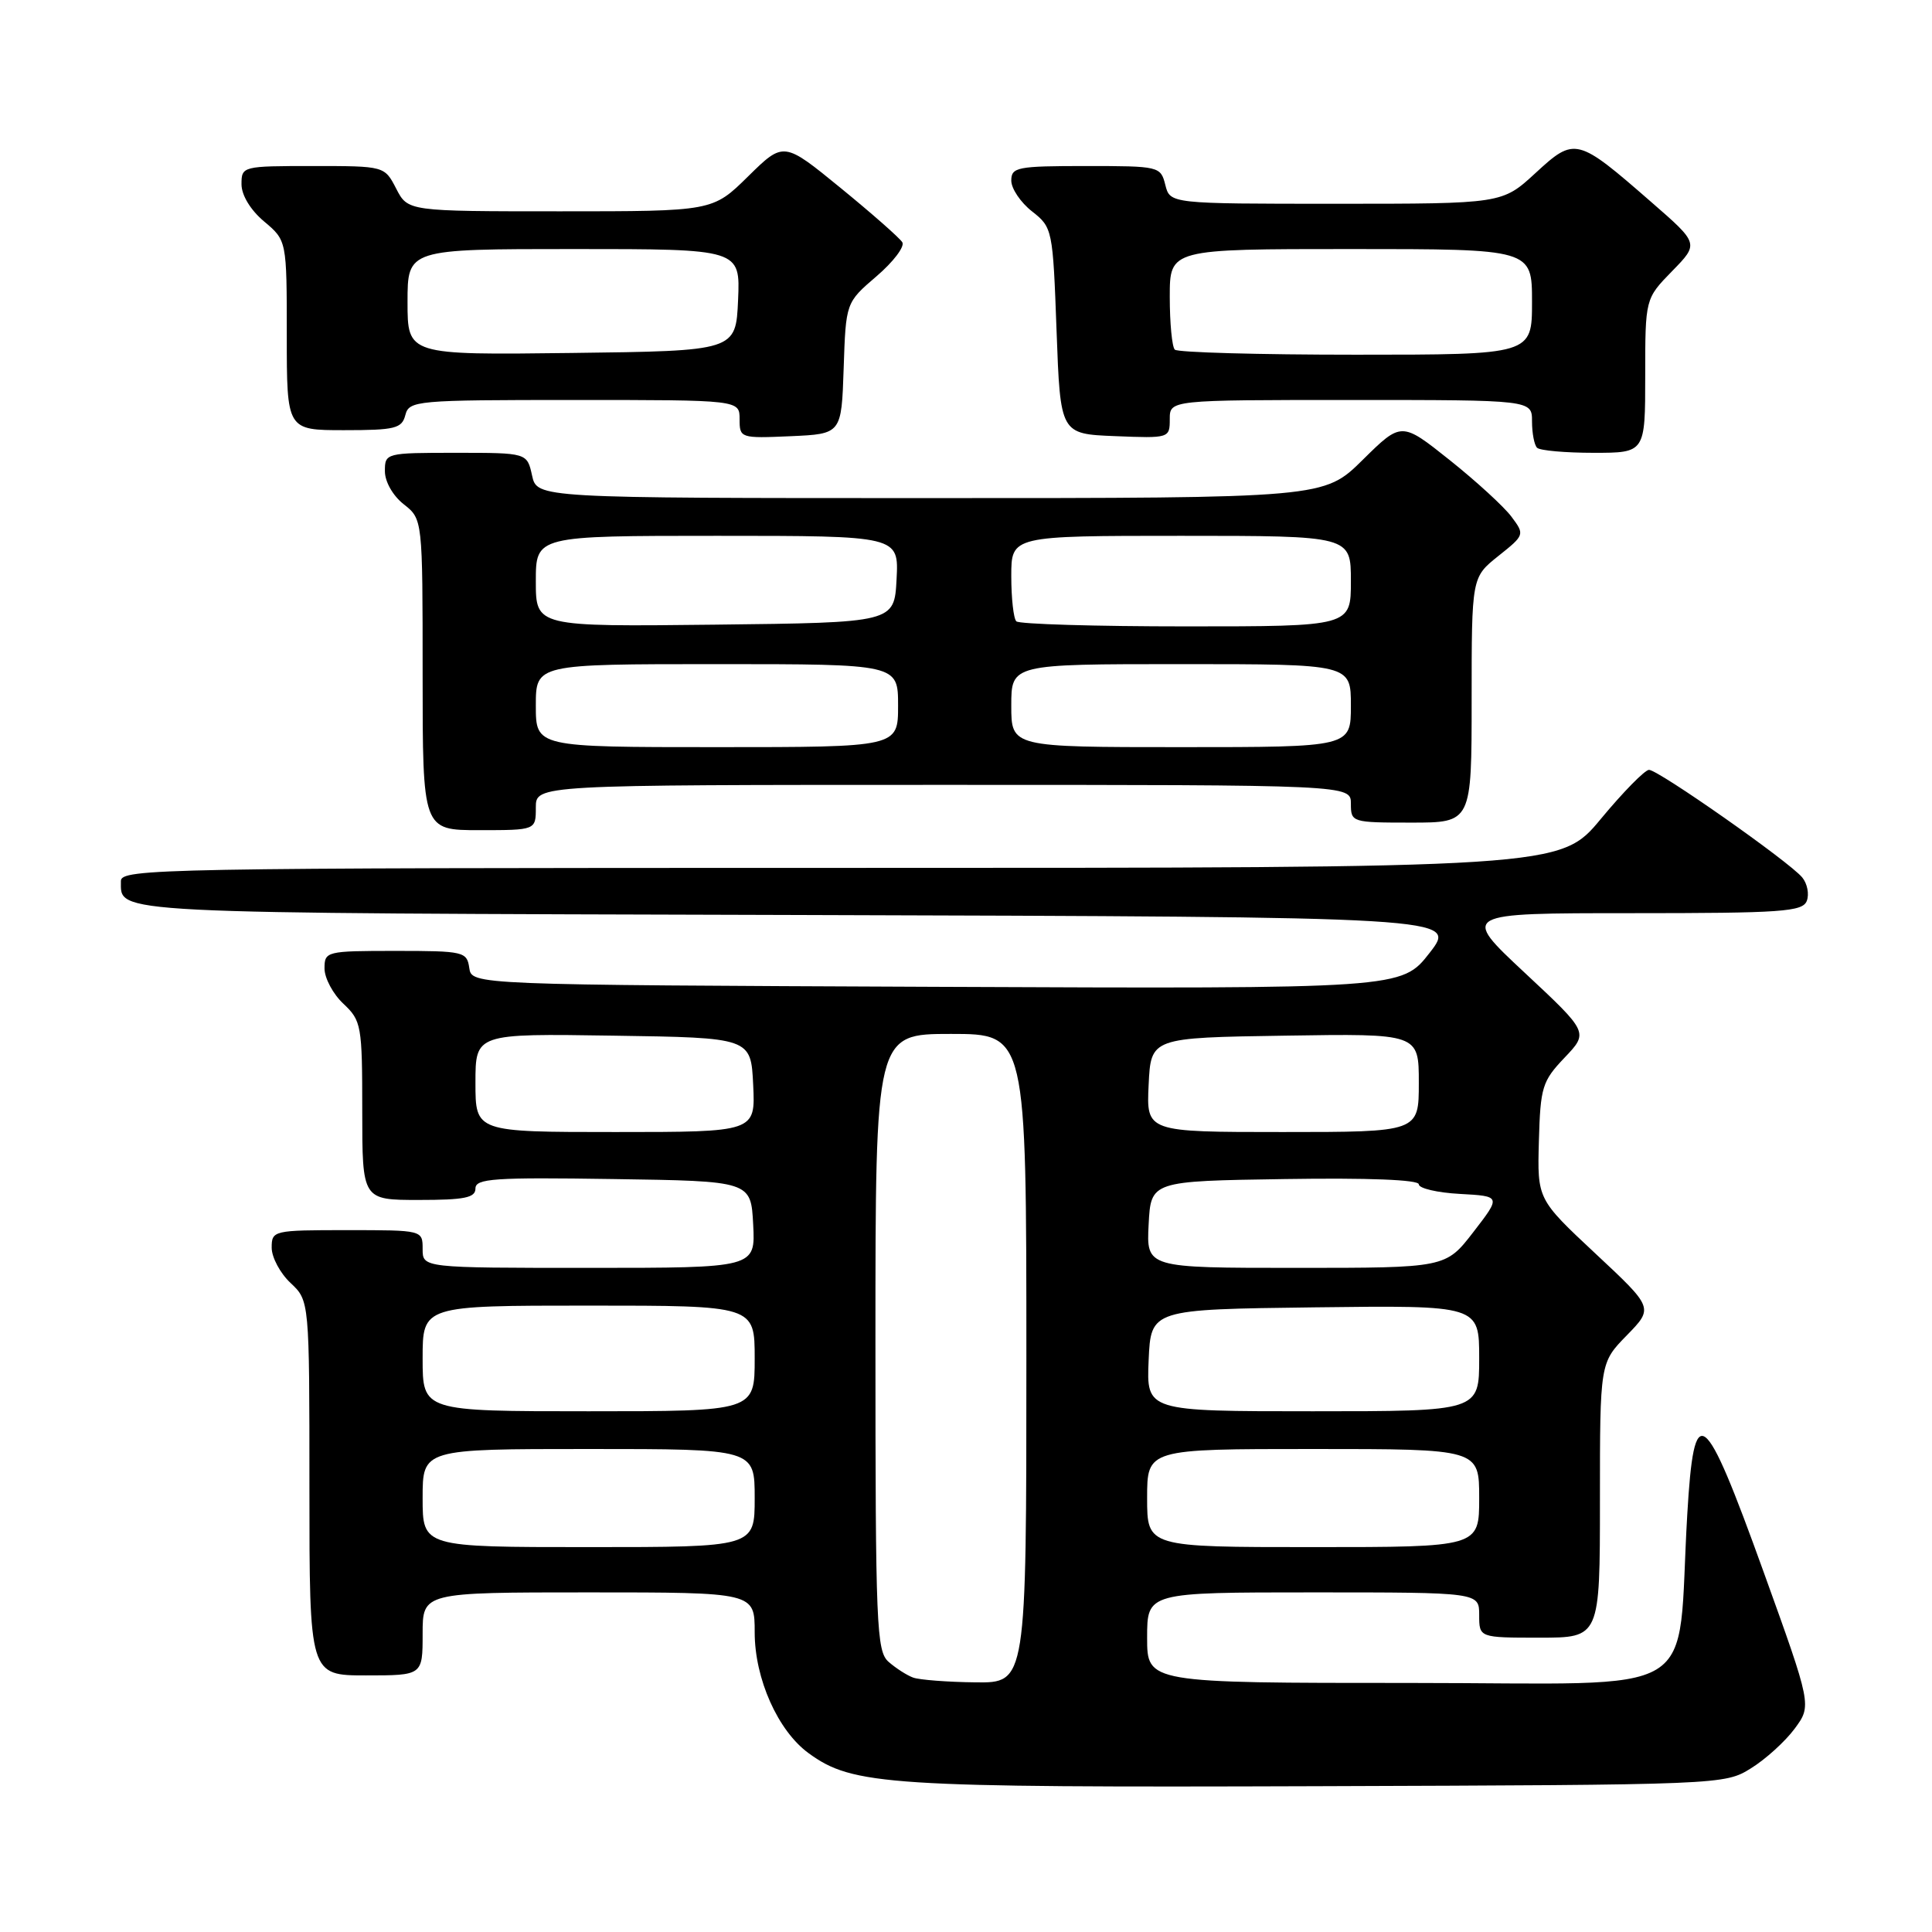 <?xml version="1.0" encoding="UTF-8" standalone="no"?>
<!DOCTYPE svg PUBLIC "-//W3C//DTD SVG 1.1//EN" "http://www.w3.org/Graphics/SVG/1.1/DTD/svg11.dtd" >
<svg xmlns="http://www.w3.org/2000/svg" xmlns:xlink="http://www.w3.org/1999/xlink" version="1.1" viewBox="0 0 256 256">
 <g >
 <path fill="currentColor"
d=" M 232.01 234.31 C 233.95 233.11 236.55 230.75 237.80 229.06 C 240.07 225.99 240.07 225.99 233.67 208.24 C 225.74 186.25 224.47 185.30 223.57 200.70 C 222.10 225.63 226.43 223.00 186.90 223.00 C 152.00 223.00 152.00 223.00 152.00 217.00 C 152.00 211.00 152.00 211.00 174.00 211.00 C 196.00 211.00 196.00 211.00 196.00 214.00 C 196.00 217.00 196.00 217.00 204.00 217.00 C 212.00 217.00 212.00 217.00 212.00 198.79 C 212.00 180.58 212.00 180.58 215.56 176.94 C 219.11 173.30 219.11 173.30 211.40 166.10 C 203.70 158.90 203.70 158.90 203.91 151.20 C 204.11 144.05 204.35 143.26 207.31 140.15 C 210.50 136.80 210.50 136.80 202.04 128.90 C 193.58 121.00 193.58 121.00 216.18 121.00 C 236.13 121.00 238.86 120.81 239.41 119.37 C 239.75 118.48 239.48 117.08 238.80 116.26 C 237.07 114.17 219.72 102.00 218.50 102.01 C 217.95 102.02 215.08 104.94 212.12 108.51 C 206.74 115.00 206.74 115.00 111.37 115.00 C 21.20 115.00 16.00 115.10 16.02 116.75 C 16.05 121.11 13.38 120.98 105.37 121.24 C 193.13 121.50 193.13 121.50 189.43 126.26 C 185.72 131.02 185.72 131.02 124.11 130.76 C 62.50 130.50 62.50 130.50 62.18 128.25 C 61.87 126.10 61.45 126.00 52.43 126.00 C 43.23 126.00 43.00 126.06 43.00 128.33 C 43.00 129.60 44.12 131.71 45.50 133.00 C 47.89 135.25 48.00 135.85 48.00 147.17 C 48.00 159.00 48.00 159.00 55.50 159.00 C 61.55 159.00 63.00 158.71 63.00 157.48 C 63.00 156.16 65.45 155.99 81.25 156.23 C 99.50 156.50 99.50 156.50 99.80 162.25 C 100.10 168.00 100.10 168.00 78.05 168.00 C 56.00 168.00 56.00 168.00 56.00 165.50 C 56.00 163.00 56.00 163.00 46.00 163.00 C 36.20 163.00 36.00 163.05 36.00 165.33 C 36.00 166.60 37.12 168.71 38.50 170.00 C 41.00 172.35 41.00 172.35 41.00 197.17 C 41.00 222.00 41.00 222.00 48.50 222.00 C 56.00 222.00 56.00 222.00 56.00 216.50 C 56.00 211.00 56.00 211.00 78.00 211.00 C 100.00 211.00 100.00 211.00 100.00 216.29 C 100.00 222.45 103.08 229.35 107.15 232.31 C 113.01 236.58 117.57 236.87 174.50 236.68 C 228.14 236.50 228.52 236.49 232.01 234.31 Z  M 71.00 107.00 C 71.00 104.00 71.00 104.00 125.00 104.00 C 179.00 104.00 179.00 104.00 179.00 106.50 C 179.00 108.96 179.13 109.00 187.00 109.00 C 195.00 109.00 195.00 109.00 195.00 92.75 C 195.00 76.50 195.00 76.50 198.53 73.68 C 202.03 70.89 202.05 70.84 200.28 68.47 C 199.30 67.15 195.62 63.78 192.10 60.97 C 185.70 55.87 185.70 55.87 180.57 60.93 C 175.44 66.00 175.44 66.00 123.30 66.00 C 71.16 66.00 71.16 66.00 70.50 63.00 C 69.84 60.00 69.84 60.00 60.42 60.00 C 51.11 60.00 51.00 60.03 51.00 62.43 C 51.00 63.83 52.06 65.69 53.50 66.82 C 56.00 68.79 56.00 68.79 56.00 89.39 C 56.00 110.00 56.00 110.00 63.50 110.00 C 71.00 110.00 71.00 110.00 71.00 107.00 Z  M 218.00 49.79 C 218.00 39.58 218.00 39.58 221.56 35.93 C 225.13 32.28 225.13 32.28 218.81 26.78 C 208.96 18.19 208.68 18.12 203.46 22.93 C 199.04 27.00 199.04 27.00 177.04 27.00 C 155.04 27.00 155.04 27.00 154.41 24.50 C 153.79 22.04 153.61 22.00 143.89 22.00 C 134.79 22.00 134.00 22.15 134.00 23.93 C 134.00 24.99 135.24 26.83 136.75 28.01 C 139.46 30.14 139.51 30.38 140.00 43.84 C 140.50 57.50 140.50 57.50 147.75 57.79 C 154.93 58.08 155.00 58.06 155.00 55.54 C 155.00 53.00 155.00 53.00 179.00 53.00 C 203.00 53.00 203.00 53.00 203.00 55.83 C 203.00 57.39 203.30 58.97 203.67 59.33 C 204.03 59.70 207.41 60.00 211.17 60.00 C 218.00 60.00 218.00 60.00 218.00 49.79 Z  M 111.79 48.80 C 112.08 40.09 112.08 40.09 116.14 36.61 C 118.37 34.70 119.91 32.67 119.56 32.10 C 119.21 31.53 115.53 28.29 111.38 24.90 C 103.84 18.74 103.84 18.74 99.13 23.37 C 94.43 28.00 94.43 28.00 74.24 28.00 C 54.05 28.00 54.05 28.00 52.50 25.00 C 50.95 22.00 50.95 22.00 41.47 22.00 C 32.13 22.00 32.00 22.03 32.00 24.41 C 32.00 25.86 33.19 27.83 35.00 29.35 C 38.00 31.87 38.00 31.87 38.00 44.44 C 38.00 57.00 38.00 57.00 45.59 57.00 C 52.35 57.00 53.25 56.78 53.71 55.00 C 54.21 53.08 55.07 53.00 76.12 53.00 C 98.00 53.00 98.00 53.00 98.00 55.55 C 98.00 58.05 98.11 58.09 104.75 57.80 C 111.50 57.50 111.50 57.50 111.79 48.80 Z  M 121.00 222.29 C 120.17 221.99 118.71 221.05 117.75 220.21 C 116.14 218.81 116.00 215.50 116.00 177.85 C 116.00 137.00 116.00 137.00 126.00 137.00 C 136.00 137.00 136.00 137.00 136.00 180.00 C 136.00 223.00 136.00 223.00 129.25 222.92 C 125.54 222.88 121.83 222.59 121.00 222.29 Z  M 56.00 198.50 C 56.00 192.00 56.00 192.00 78.00 192.00 C 100.00 192.00 100.00 192.00 100.00 198.50 C 100.00 205.00 100.00 205.00 78.00 205.00 C 56.00 205.00 56.00 205.00 56.00 198.50 Z  M 152.00 198.50 C 152.00 192.00 152.00 192.00 174.00 192.00 C 196.00 192.00 196.00 192.00 196.00 198.50 C 196.00 205.00 196.00 205.00 174.00 205.00 C 152.00 205.00 152.00 205.00 152.00 198.50 Z  M 56.00 180.00 C 56.00 173.00 56.00 173.00 78.00 173.00 C 100.00 173.00 100.00 173.00 100.00 180.00 C 100.00 187.00 100.00 187.00 78.00 187.00 C 56.00 187.00 56.00 187.00 56.00 180.00 Z  M 152.20 180.25 C 152.50 173.50 152.50 173.50 174.25 173.23 C 196.00 172.96 196.00 172.96 196.00 179.98 C 196.00 187.00 196.00 187.00 173.95 187.00 C 151.91 187.00 151.91 187.00 152.20 180.25 Z  M 152.20 162.25 C 152.50 156.50 152.50 156.50 170.25 156.23 C 181.28 156.06 188.00 156.32 188.00 156.93 C 188.00 157.46 190.45 158.04 193.45 158.20 C 198.90 158.50 198.90 158.50 195.23 163.25 C 191.56 168.00 191.56 168.00 171.73 168.00 C 151.90 168.00 151.90 168.00 152.20 162.25 Z  M 63.00 143.48 C 63.00 136.95 63.00 136.95 81.25 137.23 C 99.50 137.50 99.50 137.50 99.80 143.75 C 100.10 150.00 100.10 150.00 81.55 150.00 C 63.00 150.00 63.00 150.00 63.00 143.48 Z  M 152.20 143.75 C 152.50 137.50 152.50 137.50 170.25 137.23 C 188.00 136.95 188.00 136.95 188.00 143.48 C 188.00 150.00 188.00 150.00 169.95 150.00 C 151.90 150.00 151.90 150.00 152.20 143.75 Z  M 71.00 93.50 C 71.00 88.00 71.00 88.00 95.00 88.00 C 119.00 88.00 119.00 88.00 119.00 93.50 C 119.00 99.00 119.00 99.00 95.00 99.00 C 71.00 99.00 71.00 99.00 71.00 93.50 Z  M 134.00 93.50 C 134.00 88.00 134.00 88.00 156.50 88.00 C 179.00 88.00 179.00 88.00 179.00 93.50 C 179.00 99.00 179.00 99.00 156.50 99.00 C 134.00 99.00 134.00 99.00 134.00 93.50 Z  M 71.00 77.02 C 71.00 71.00 71.00 71.00 95.05 71.00 C 119.10 71.00 119.10 71.00 118.80 76.75 C 118.50 82.50 118.50 82.50 94.75 82.77 C 71.00 83.04 71.00 83.04 71.00 77.02 Z  M 134.67 82.33 C 134.30 81.97 134.00 79.27 134.00 76.33 C 134.00 71.00 134.00 71.00 156.50 71.00 C 179.00 71.00 179.00 71.00 179.00 77.00 C 179.00 83.00 179.00 83.00 157.17 83.00 C 145.16 83.00 135.03 82.70 134.67 82.33 Z  M 155.67 46.33 C 155.30 45.97 155.00 42.82 155.00 39.33 C 155.00 33.00 155.00 33.00 179.00 33.00 C 203.00 33.00 203.00 33.00 203.00 40.00 C 203.00 47.00 203.00 47.00 179.67 47.00 C 166.83 47.00 156.03 46.70 155.67 46.33 Z  M 54.00 40.02 C 54.00 33.00 54.00 33.00 76.05 33.00 C 98.09 33.00 98.09 33.00 97.80 39.75 C 97.50 46.50 97.50 46.50 75.75 46.77 C 54.00 47.04 54.00 47.04 54.00 40.02 Z "/>
</g>
</svg>